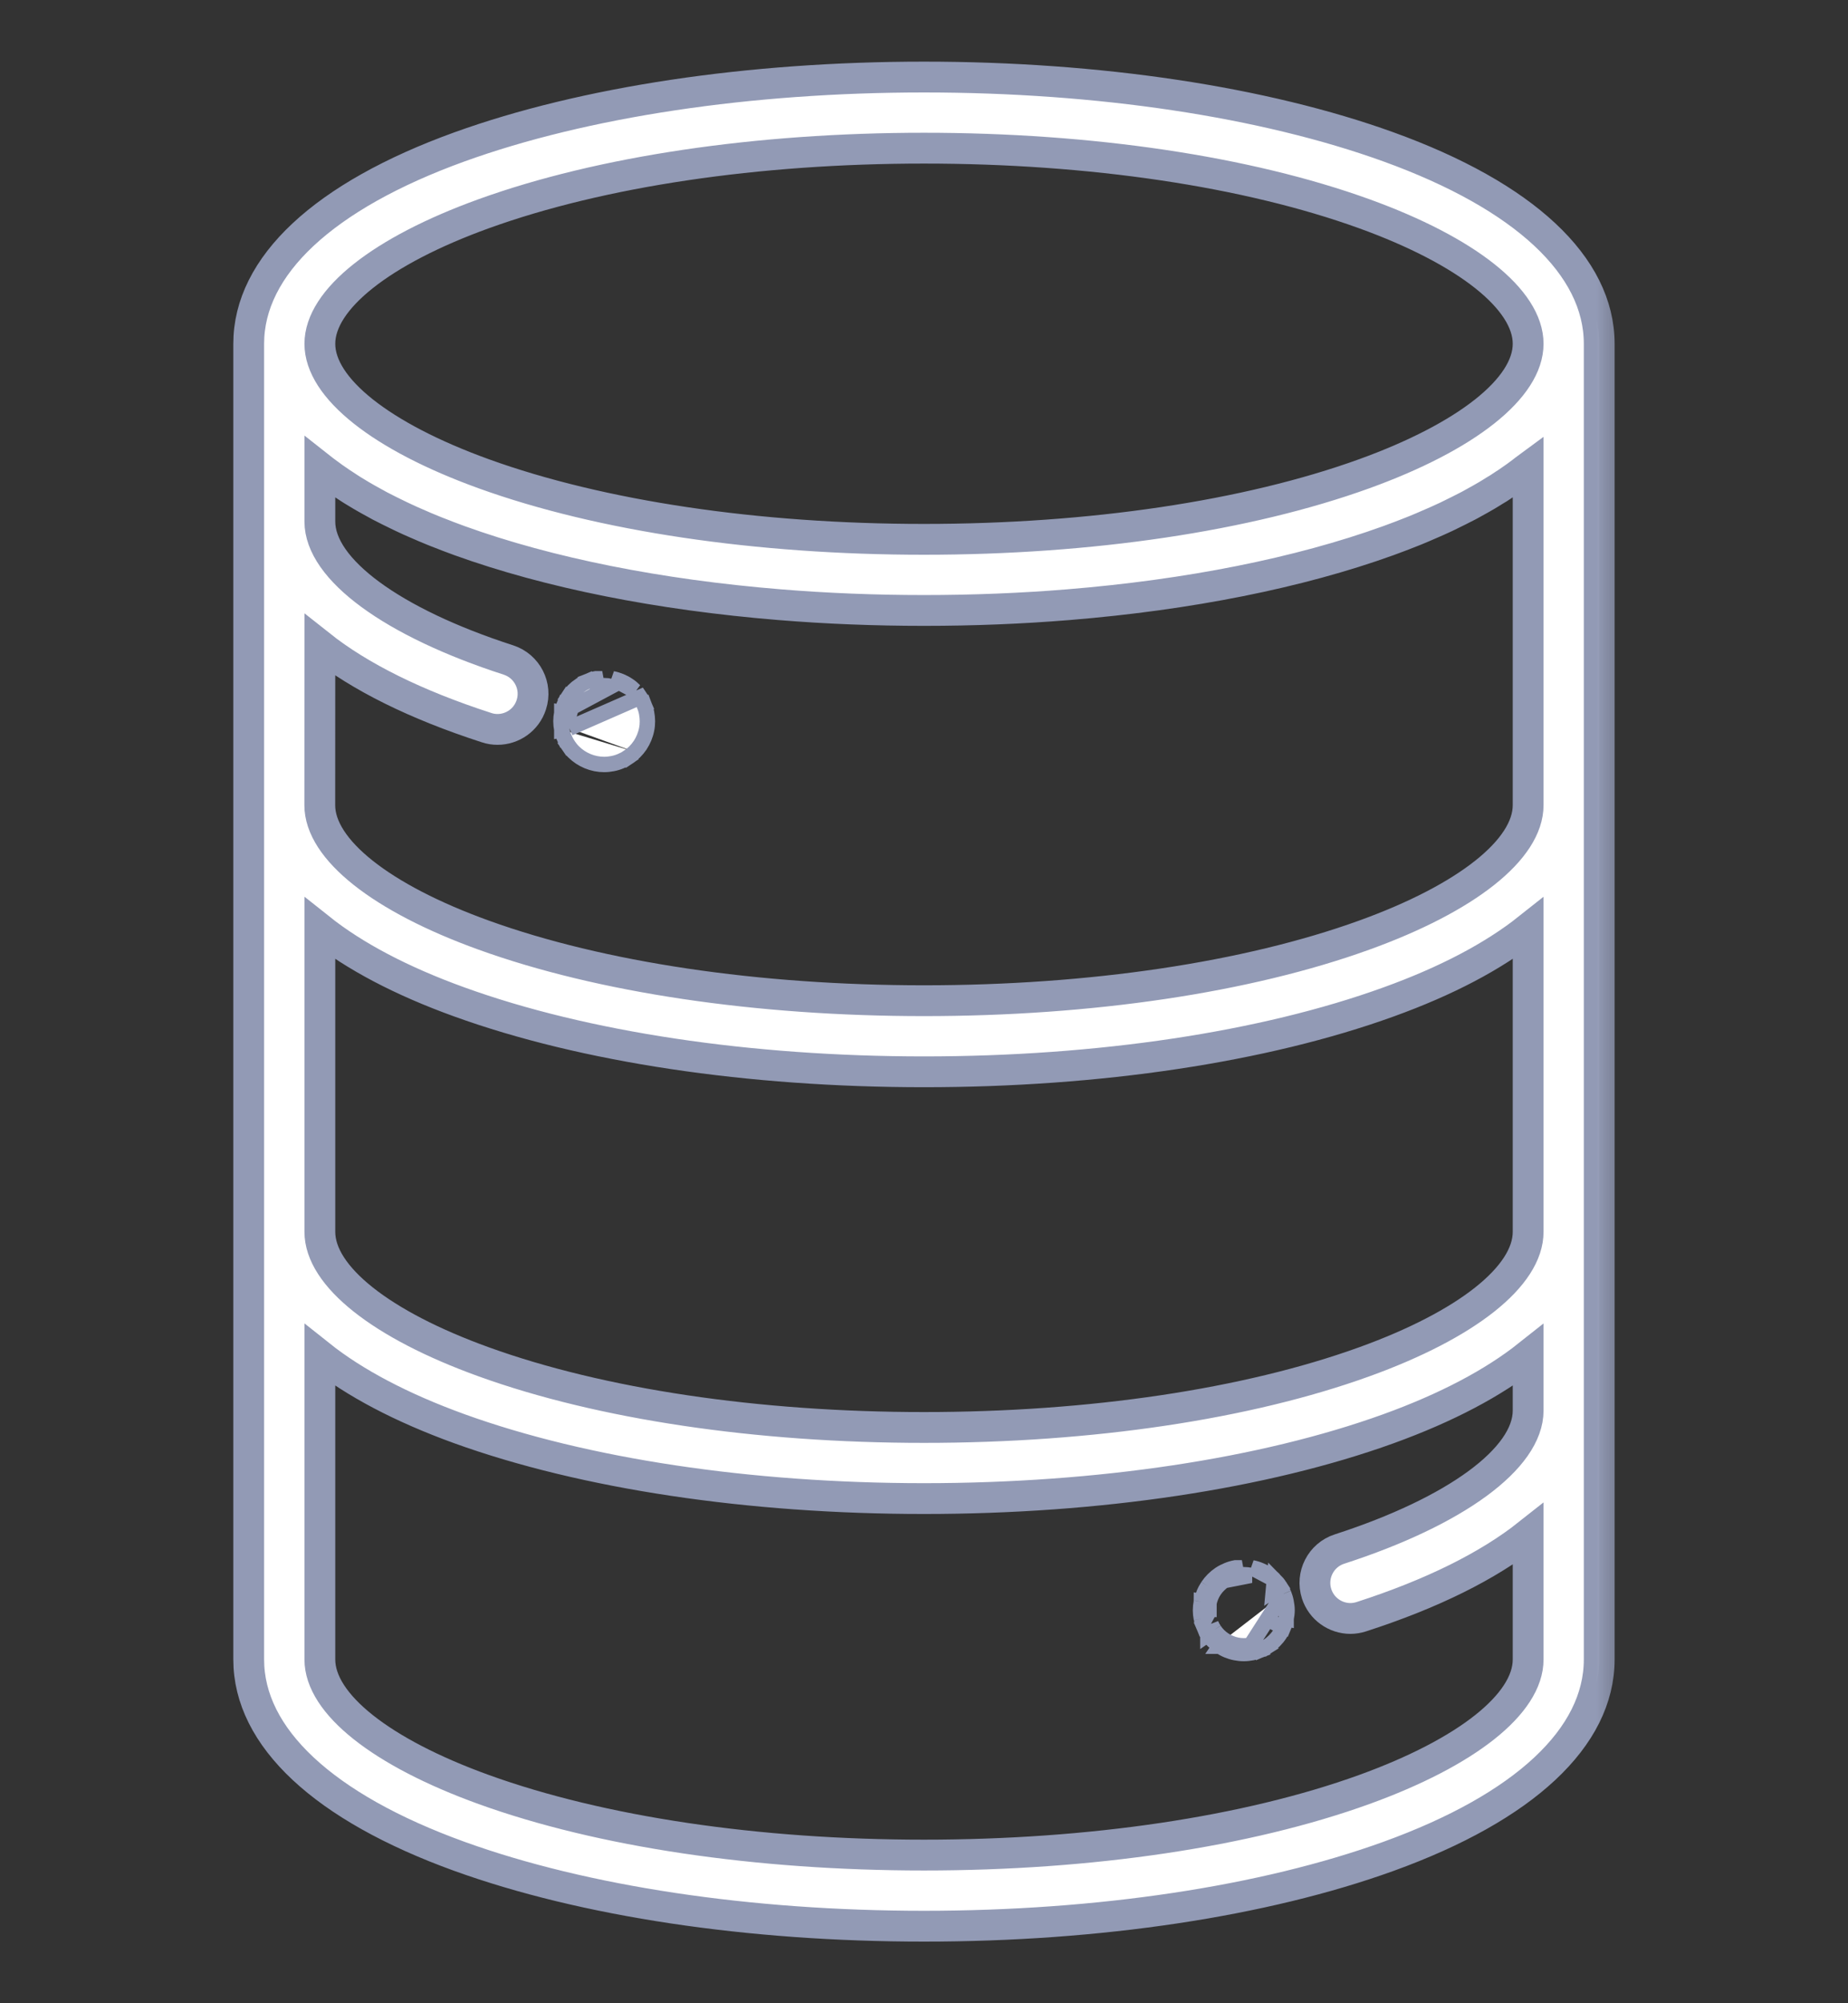 <svg width="24" height="26" viewBox="0 0 24 26" fill="none" xmlns="http://www.w3.org/2000/svg">
<rect x="0" y="0" width="24" height="26" fill="#333333" stroke="none"/>
<g id="Icon / Database">
<g id="Group">
<g id="Group_2">
<g id="Vector">
<mask id="path-1-outside-1_1764_84125" maskUnits="userSpaceOnUse" x="2.23" y="0" width="19" height="26" fill="black">
<rect fill="white" x="2.23" width="19" height="26"/>
<path d="M18.031 1.906C16.413 1.322 14.271 1 12 1C9.729 1 7.587 1.322 5.968 1.906C4.203 2.544 3.23 3.451 3.23 4.462V21.538C3.23 22.549 4.203 23.456 5.968 24.094C7.587 24.678 9.729 25 12 25C14.271 25 16.413 24.678 18.031 24.094C19.797 23.456 20.769 22.549 20.769 21.538V4.462C20.769 3.451 19.797 2.544 18.031 1.906ZM6.282 2.774C7.802 2.225 9.833 1.923 12 1.923C14.167 1.923 16.197 2.225 17.717 2.774C19.05 3.256 19.846 3.886 19.846 4.462C19.846 5.037 19.05 5.667 17.717 6.149C16.197 6.698 14.167 7 12 7C9.833 7 7.802 6.698 6.282 6.149C4.949 5.667 4.154 5.037 4.154 4.462C4.154 3.886 4.949 3.256 6.282 2.774ZM4.154 8.374C4.672 8.785 5.4 9.147 6.319 9.444C6.366 9.46 6.414 9.467 6.461 9.467C6.656 9.467 6.837 9.343 6.9 9.147C6.979 8.905 6.846 8.645 6.603 8.566C5.092 8.078 4.154 7.389 4.154 6.769V6.065C4.168 6.076 4.183 6.087 4.197 6.099C4.208 6.107 4.219 6.115 4.23 6.124C4.257 6.144 4.284 6.164 4.312 6.184C4.317 6.188 4.323 6.192 4.328 6.196C4.362 6.22 4.396 6.243 4.431 6.267C4.441 6.274 4.452 6.281 4.462 6.287C4.487 6.304 4.512 6.32 4.538 6.337C4.552 6.345 4.566 6.354 4.579 6.363C4.603 6.377 4.626 6.392 4.65 6.406C4.665 6.415 4.68 6.424 4.695 6.433C4.719 6.447 4.743 6.461 4.768 6.475C4.783 6.483 4.798 6.492 4.813 6.5C4.84 6.515 4.867 6.53 4.895 6.545C4.908 6.552 4.922 6.559 4.935 6.567C4.973 6.586 5.011 6.606 5.049 6.625C5.053 6.627 5.057 6.629 5.061 6.631C5.104 6.653 5.148 6.674 5.192 6.695C5.205 6.701 5.218 6.707 5.232 6.714C5.263 6.728 5.295 6.743 5.327 6.758C5.343 6.765 5.36 6.773 5.377 6.78C5.407 6.793 5.437 6.806 5.467 6.819C5.485 6.827 5.503 6.834 5.52 6.842C5.551 6.855 5.582 6.868 5.614 6.881C5.631 6.888 5.648 6.895 5.666 6.902C5.701 6.916 5.736 6.93 5.772 6.943C5.786 6.949 5.8 6.954 5.815 6.96C5.865 6.979 5.917 6.998 5.968 7.017C7.131 7.437 8.565 7.721 10.123 7.848C10.732 7.898 11.361 7.923 12 7.923C12.639 7.923 13.267 7.898 13.877 7.848C15.434 7.721 16.868 7.437 18.031 7.017C18.083 6.998 18.134 6.979 18.184 6.96C18.199 6.954 18.213 6.949 18.228 6.943C18.263 6.93 18.299 6.916 18.333 6.902C18.351 6.895 18.368 6.888 18.386 6.881C18.417 6.868 18.448 6.855 18.479 6.842C18.497 6.834 18.515 6.827 18.532 6.819C18.563 6.806 18.593 6.793 18.622 6.78C18.639 6.773 18.656 6.765 18.672 6.758C18.705 6.743 18.736 6.728 18.768 6.714C18.781 6.707 18.794 6.701 18.808 6.695C18.852 6.674 18.895 6.653 18.938 6.631C18.942 6.629 18.946 6.627 18.95 6.625C18.989 6.606 19.027 6.586 19.064 6.567C19.078 6.559 19.091 6.552 19.105 6.545C19.132 6.53 19.159 6.515 19.186 6.5C19.201 6.492 19.216 6.483 19.231 6.475C19.256 6.461 19.28 6.447 19.304 6.433C19.319 6.424 19.334 6.415 19.349 6.406C19.373 6.391 19.397 6.377 19.42 6.362C19.434 6.354 19.448 6.345 19.462 6.337C19.487 6.32 19.512 6.304 19.537 6.287C19.548 6.28 19.558 6.274 19.569 6.267C19.604 6.243 19.638 6.22 19.671 6.196C19.677 6.192 19.682 6.188 19.688 6.184C19.715 6.164 19.743 6.144 19.769 6.124C19.78 6.115 19.791 6.107 19.802 6.098C19.817 6.087 19.831 6.076 19.846 6.065V10.45C19.846 11.025 19.05 11.656 17.717 12.137C16.197 12.686 14.167 12.988 12 12.988C9.833 12.988 7.802 12.686 6.282 12.137C4.949 11.656 4.153 11.025 4.153 10.45L4.154 8.374ZM4.154 12.053C4.604 12.411 5.214 12.733 5.968 13.005C7.587 13.59 9.729 13.911 12 13.911C14.271 13.911 16.413 13.59 18.031 13.005C18.786 12.733 19.395 12.411 19.846 12.053V15.988C19.846 16.564 19.05 17.194 17.717 17.675C16.197 18.224 14.167 18.527 12 18.527C9.833 18.527 7.802 18.224 6.282 17.675C4.949 17.194 4.154 16.564 4.154 15.988V12.053ZM19.846 21.538C19.846 22.114 19.05 22.744 17.717 23.226C16.197 23.775 14.167 24.077 12 24.077C9.833 24.077 7.802 23.775 6.282 23.226C4.949 22.744 4.154 22.114 4.154 21.538V17.591C4.604 17.949 5.214 18.271 5.968 18.544C7.587 19.128 9.729 19.45 12 19.45C14.271 19.45 16.413 19.128 18.031 18.544C18.786 18.271 19.395 17.949 19.846 17.591V18.308C19.846 18.928 18.907 19.616 17.396 20.105C17.154 20.183 17.021 20.443 17.099 20.686C17.162 20.881 17.343 21.006 17.538 21.006C17.585 21.006 17.633 20.998 17.68 20.983C18.6 20.686 19.328 20.323 19.846 19.913V21.538Z"/>
</mask>
<path d="M18.031 1.906C16.413 1.322 14.271 1 12 1C9.729 1 7.587 1.322 5.968 1.906C4.203 2.544 3.23 3.451 3.23 4.462V21.538C3.23 22.549 4.203 23.456 5.968 24.094C7.587 24.678 9.729 25 12 25C14.271 25 16.413 24.678 18.031 24.094C19.797 23.456 20.769 22.549 20.769 21.538V4.462C20.769 3.451 19.797 2.544 18.031 1.906ZM6.282 2.774C7.802 2.225 9.833 1.923 12 1.923C14.167 1.923 16.197 2.225 17.717 2.774C19.05 3.256 19.846 3.886 19.846 4.462C19.846 5.037 19.05 5.667 17.717 6.149C16.197 6.698 14.167 7 12 7C9.833 7 7.802 6.698 6.282 6.149C4.949 5.667 4.154 5.037 4.154 4.462C4.154 3.886 4.949 3.256 6.282 2.774ZM4.154 8.374C4.672 8.785 5.4 9.147 6.319 9.444C6.366 9.46 6.414 9.467 6.461 9.467C6.656 9.467 6.837 9.343 6.9 9.147C6.979 8.905 6.846 8.645 6.603 8.566C5.092 8.078 4.154 7.389 4.154 6.769V6.065C4.168 6.076 4.183 6.087 4.197 6.099C4.208 6.107 4.219 6.115 4.23 6.124C4.257 6.144 4.284 6.164 4.312 6.184C4.317 6.188 4.323 6.192 4.328 6.196C4.362 6.22 4.396 6.243 4.431 6.267C4.441 6.274 4.452 6.281 4.462 6.287C4.487 6.304 4.512 6.32 4.538 6.337C4.552 6.345 4.566 6.354 4.579 6.363C4.603 6.377 4.626 6.392 4.65 6.406C4.665 6.415 4.68 6.424 4.695 6.433C4.719 6.447 4.743 6.461 4.768 6.475C4.783 6.483 4.798 6.492 4.813 6.5C4.84 6.515 4.867 6.53 4.895 6.545C4.908 6.552 4.922 6.559 4.935 6.567C4.973 6.586 5.011 6.606 5.049 6.625C5.053 6.627 5.057 6.629 5.061 6.631C5.104 6.653 5.148 6.674 5.192 6.695C5.205 6.701 5.218 6.707 5.232 6.714C5.263 6.728 5.295 6.743 5.327 6.758C5.343 6.765 5.36 6.773 5.377 6.78C5.407 6.793 5.437 6.806 5.467 6.819C5.485 6.827 5.503 6.834 5.52 6.842C5.551 6.855 5.582 6.868 5.614 6.881C5.631 6.888 5.648 6.895 5.666 6.902C5.701 6.916 5.736 6.93 5.772 6.943C5.786 6.949 5.8 6.954 5.815 6.96C5.865 6.979 5.917 6.998 5.968 7.017C7.131 7.437 8.565 7.721 10.123 7.848C10.732 7.898 11.361 7.923 12 7.923C12.639 7.923 13.267 7.898 13.877 7.848C15.434 7.721 16.868 7.437 18.031 7.017C18.083 6.998 18.134 6.979 18.184 6.96C18.199 6.954 18.213 6.949 18.228 6.943C18.263 6.93 18.299 6.916 18.333 6.902C18.351 6.895 18.368 6.888 18.386 6.881C18.417 6.868 18.448 6.855 18.479 6.842C18.497 6.834 18.515 6.827 18.532 6.819C18.563 6.806 18.593 6.793 18.622 6.78C18.639 6.773 18.656 6.765 18.672 6.758C18.705 6.743 18.736 6.728 18.768 6.714C18.781 6.707 18.794 6.701 18.808 6.695C18.852 6.674 18.895 6.653 18.938 6.631C18.942 6.629 18.946 6.627 18.95 6.625C18.989 6.606 19.027 6.586 19.064 6.567C19.078 6.559 19.091 6.552 19.105 6.545C19.132 6.53 19.159 6.515 19.186 6.5C19.201 6.492 19.216 6.483 19.231 6.475C19.256 6.461 19.28 6.447 19.304 6.433C19.319 6.424 19.334 6.415 19.349 6.406C19.373 6.391 19.397 6.377 19.42 6.362C19.434 6.354 19.448 6.345 19.462 6.337C19.487 6.32 19.512 6.304 19.537 6.287C19.548 6.28 19.558 6.274 19.569 6.267C19.604 6.243 19.638 6.22 19.671 6.196C19.677 6.192 19.682 6.188 19.688 6.184C19.715 6.164 19.743 6.144 19.769 6.124C19.78 6.115 19.791 6.107 19.802 6.098C19.817 6.087 19.831 6.076 19.846 6.065V10.45C19.846 11.025 19.05 11.656 17.717 12.137C16.197 12.686 14.167 12.988 12 12.988C9.833 12.988 7.802 12.686 6.282 12.137C4.949 11.656 4.153 11.025 4.153 10.45L4.154 8.374ZM4.154 12.053C4.604 12.411 5.214 12.733 5.968 13.005C7.587 13.59 9.729 13.911 12 13.911C14.271 13.911 16.413 13.59 18.031 13.005C18.786 12.733 19.395 12.411 19.846 12.053V15.988C19.846 16.564 19.05 17.194 17.717 17.675C16.197 18.224 14.167 18.527 12 18.527C9.833 18.527 7.802 18.224 6.282 17.675C4.949 17.194 4.154 16.564 4.154 15.988V12.053ZM19.846 21.538C19.846 22.114 19.05 22.744 17.717 23.226C16.197 23.775 14.167 24.077 12 24.077C9.833 24.077 7.802 23.775 6.282 23.226C4.949 22.744 4.154 22.114 4.154 21.538V17.591C4.604 17.949 5.214 18.271 5.968 18.544C7.587 19.128 9.729 19.45 12 19.45C14.271 19.45 16.413 19.128 18.031 18.544C18.786 18.271 19.395 17.949 19.846 17.591V18.308C19.846 18.928 18.907 19.616 17.396 20.105C17.154 20.183 17.021 20.443 17.099 20.686C17.162 20.881 17.343 21.006 17.538 21.006C17.585 21.006 17.633 20.998 17.68 20.983C18.6 20.686 19.328 20.323 19.846 19.913V21.538Z" fill="white"/>
<path d="M18.031 1.906C16.413 1.322 14.271 1 12 1C9.729 1 7.587 1.322 5.968 1.906C4.203 2.544 3.23 3.451 3.23 4.462V21.538C3.23 22.549 4.203 23.456 5.968 24.094C7.587 24.678 9.729 25 12 25C14.271 25 16.413 24.678 18.031 24.094C19.797 23.456 20.769 22.549 20.769 21.538V4.462C20.769 3.451 19.797 2.544 18.031 1.906ZM6.282 2.774C7.802 2.225 9.833 1.923 12 1.923C14.167 1.923 16.197 2.225 17.717 2.774C19.05 3.256 19.846 3.886 19.846 4.462C19.846 5.037 19.05 5.667 17.717 6.149C16.197 6.698 14.167 7 12 7C9.833 7 7.802 6.698 6.282 6.149C4.949 5.667 4.154 5.037 4.154 4.462C4.154 3.886 4.949 3.256 6.282 2.774ZM4.154 8.374C4.672 8.785 5.4 9.147 6.319 9.444C6.366 9.46 6.414 9.467 6.461 9.467C6.656 9.467 6.837 9.343 6.9 9.147C6.979 8.905 6.846 8.645 6.603 8.566C5.092 8.078 4.154 7.389 4.154 6.769V6.065C4.168 6.076 4.183 6.087 4.197 6.099C4.208 6.107 4.219 6.115 4.23 6.124C4.257 6.144 4.284 6.164 4.312 6.184C4.317 6.188 4.323 6.192 4.328 6.196C4.362 6.22 4.396 6.243 4.431 6.267C4.441 6.274 4.452 6.281 4.462 6.287C4.487 6.304 4.512 6.32 4.538 6.337C4.552 6.345 4.566 6.354 4.579 6.363C4.603 6.377 4.626 6.392 4.65 6.406C4.665 6.415 4.68 6.424 4.695 6.433C4.719 6.447 4.743 6.461 4.768 6.475C4.783 6.483 4.798 6.492 4.813 6.5C4.84 6.515 4.867 6.53 4.895 6.545C4.908 6.552 4.922 6.559 4.935 6.567C4.973 6.586 5.011 6.606 5.049 6.625C5.053 6.627 5.057 6.629 5.061 6.631C5.104 6.653 5.148 6.674 5.192 6.695C5.205 6.701 5.218 6.707 5.232 6.714C5.263 6.728 5.295 6.743 5.327 6.758C5.343 6.765 5.36 6.773 5.377 6.78C5.407 6.793 5.437 6.806 5.467 6.819C5.485 6.827 5.503 6.834 5.52 6.842C5.551 6.855 5.582 6.868 5.614 6.881C5.631 6.888 5.648 6.895 5.666 6.902C5.701 6.916 5.736 6.93 5.772 6.943C5.786 6.949 5.8 6.954 5.815 6.96C5.865 6.979 5.917 6.998 5.968 7.017C7.131 7.437 8.565 7.721 10.123 7.848C10.732 7.898 11.361 7.923 12 7.923C12.639 7.923 13.267 7.898 13.877 7.848C15.434 7.721 16.868 7.437 18.031 7.017C18.083 6.998 18.134 6.979 18.184 6.96C18.199 6.954 18.213 6.949 18.228 6.943C18.263 6.93 18.299 6.916 18.333 6.902C18.351 6.895 18.368 6.888 18.386 6.881C18.417 6.868 18.448 6.855 18.479 6.842C18.497 6.834 18.515 6.827 18.532 6.819C18.563 6.806 18.593 6.793 18.622 6.78C18.639 6.773 18.656 6.765 18.672 6.758C18.705 6.743 18.736 6.728 18.768 6.714C18.781 6.707 18.794 6.701 18.808 6.695C18.852 6.674 18.895 6.653 18.938 6.631C18.942 6.629 18.946 6.627 18.95 6.625C18.989 6.606 19.027 6.586 19.064 6.567C19.078 6.559 19.091 6.552 19.105 6.545C19.132 6.53 19.159 6.515 19.186 6.5C19.201 6.492 19.216 6.483 19.231 6.475C19.256 6.461 19.28 6.447 19.304 6.433C19.319 6.424 19.334 6.415 19.349 6.406C19.373 6.391 19.397 6.377 19.42 6.362C19.434 6.354 19.448 6.345 19.462 6.337C19.487 6.32 19.512 6.304 19.537 6.287C19.548 6.28 19.558 6.274 19.569 6.267C19.604 6.243 19.638 6.22 19.671 6.196C19.677 6.192 19.682 6.188 19.688 6.184C19.715 6.164 19.743 6.144 19.769 6.124C19.78 6.115 19.791 6.107 19.802 6.098C19.817 6.087 19.831 6.076 19.846 6.065V10.45C19.846 11.025 19.05 11.656 17.717 12.137C16.197 12.686 14.167 12.988 12 12.988C9.833 12.988 7.802 12.686 6.282 12.137C4.949 11.656 4.153 11.025 4.153 10.45L4.154 8.374ZM4.154 12.053C4.604 12.411 5.214 12.733 5.968 13.005C7.587 13.59 9.729 13.911 12 13.911C14.271 13.911 16.413 13.59 18.031 13.005C18.786 12.733 19.395 12.411 19.846 12.053V15.988C19.846 16.564 19.05 17.194 17.717 17.675C16.197 18.224 14.167 18.527 12 18.527C9.833 18.527 7.802 18.224 6.282 17.675C4.949 17.194 4.154 16.564 4.154 15.988V12.053ZM19.846 21.538C19.846 22.114 19.05 22.744 17.717 23.226C16.197 23.775 14.167 24.077 12 24.077C9.833 24.077 7.802 23.775 6.282 23.226C4.949 22.744 4.154 22.114 4.154 21.538V17.591C4.604 17.949 5.214 18.271 5.968 18.544C7.587 19.128 9.729 19.45 12 19.45C14.271 19.45 16.413 19.128 18.031 18.544C18.786 18.271 19.395 17.949 19.846 17.591V18.308C19.846 18.928 18.907 19.616 17.396 20.105C17.154 20.183 17.021 20.443 17.099 20.686C17.162 20.881 17.343 21.006 17.538 21.006C17.585 21.006 17.633 20.998 17.68 20.983C18.6 20.686 19.328 20.323 19.846 19.913V21.538Z" stroke="#929AB5" stroke-width="0.4" mask="url(#path-1-outside-1_1764_84125)"/>
</g>
</g>
</g>
<g id="Group_3">
<g id="Group_4">
<path id="Vector_2" d="M8.243 9.758C8.269 9.732 8.293 9.703 8.313 9.673L8.314 9.672C8.334 9.641 8.351 9.609 8.365 9.575C8.378 9.542 8.39 9.507 8.397 9.471C8.405 9.434 8.408 9.397 8.408 9.361C8.408 9.325 8.404 9.288 8.397 9.251C8.39 9.214 8.378 9.179 8.365 9.146L8.272 9.184L8.365 9.147C8.351 9.113 8.334 9.08 8.313 9.049L8.313 9.049L7.394 9.451M8.243 9.758L8.173 9.687L8.243 9.758C8.243 9.758 8.243 9.758 8.243 9.758ZM8.243 9.758C8.217 9.784 8.189 9.807 8.157 9.828L8.102 9.744L8.158 9.827C8.128 9.848 8.095 9.865 8.061 9.879L8.061 9.879L8.061 9.879C8.028 9.893 7.993 9.904 7.955 9.911C7.92 9.918 7.883 9.922 7.846 9.922C7.698 9.922 7.554 9.862 7.449 9.758C7.423 9.732 7.4 9.703 7.379 9.672L7.463 9.617L7.38 9.672C7.359 9.642 7.342 9.609 7.328 9.575L7.42 9.537L7.328 9.575C7.314 9.543 7.303 9.507 7.296 9.47M7.296 9.47C7.296 9.47 7.296 9.471 7.296 9.471L7.394 9.451M7.296 9.47C7.296 9.47 7.296 9.469 7.296 9.469L7.394 9.451M7.296 9.47C7.289 9.434 7.285 9.397 7.285 9.361C7.285 9.324 7.289 9.287 7.296 9.252M7.394 9.451C7.388 9.421 7.385 9.391 7.385 9.361C7.385 9.331 7.388 9.3 7.394 9.271M7.296 9.252C7.296 9.252 7.296 9.252 7.296 9.253L7.394 9.271M7.296 9.252C7.303 9.214 7.314 9.179 7.328 9.146L7.42 9.184M7.296 9.252C7.296 9.251 7.296 9.251 7.296 9.251L7.394 9.271M7.394 9.271L7.42 9.184M7.42 9.184L7.328 9.147C7.342 9.112 7.359 9.079 7.379 9.049L7.463 9.105L7.379 9.05C7.4 9.018 7.423 8.99 7.449 8.964C7.475 8.938 7.504 8.914 7.534 8.894L7.535 8.894L7.535 8.894C7.566 8.873 7.598 8.856 7.632 8.842L7.67 8.935L7.632 8.842C7.664 8.829 7.7 8.817 7.737 8.81C7.737 8.81 7.738 8.81 7.738 8.81L7.756 8.908C7.816 8.896 7.877 8.896 7.936 8.908L7.42 9.184ZM8.061 8.842C8.028 8.829 7.993 8.817 7.955 8.81L8.243 8.964C8.243 8.964 8.243 8.964 8.243 8.964C8.217 8.938 8.189 8.914 8.158 8.894L8.158 8.894L8.158 8.894C8.127 8.873 8.094 8.856 8.061 8.842L8.061 8.842L8.061 8.842Z" fill="white" stroke="#929AB5" stroke-width="0.2"/>
</g>
</g>
<g id="Group_5">
<g id="Group_6">
<path id="Vector_3" d="M16.672 20.685L16.672 20.685C16.685 20.717 16.696 20.753 16.703 20.79C16.71 20.826 16.715 20.862 16.715 20.899C16.715 20.936 16.71 20.973 16.703 21.008M16.672 20.685L16.243 21.352C16.213 21.358 16.183 21.361 16.153 21.361C16.123 21.361 16.093 21.358 16.063 21.352C16.034 21.346 16.004 21.337 15.976 21.325C15.948 21.314 15.922 21.299 15.897 21.283M16.672 20.685L16.671 20.684M16.672 20.685L16.671 20.684M16.703 21.008C16.696 21.046 16.685 21.081 16.671 21.114L16.579 21.076M16.703 21.008C16.703 21.009 16.703 21.009 16.703 21.009L16.605 20.989M16.703 21.008C16.703 21.008 16.703 21.008 16.703 21.008L16.605 20.989M16.579 21.076L16.672 21.113C16.657 21.148 16.64 21.18 16.62 21.21C16.599 21.242 16.576 21.27 16.55 21.296M16.579 21.076C16.567 21.104 16.553 21.13 16.537 21.155L16.605 20.989M16.579 21.076C16.59 21.048 16.6 21.019 16.605 20.989M16.55 21.296L16.479 21.226L16.55 21.296C16.55 21.296 16.55 21.296 16.55 21.296ZM16.55 21.296C16.524 21.322 16.495 21.346 16.464 21.366L16.409 21.283L16.465 21.366C16.434 21.386 16.401 21.404 16.367 21.418L16.329 21.325L16.368 21.418C16.335 21.431 16.299 21.443 16.262 21.45C16.227 21.457 16.19 21.461 16.153 21.461C16.116 21.461 16.079 21.457 16.044 21.45C16.006 21.443 15.971 21.431 15.938 21.418L15.938 21.418L15.938 21.418C15.904 21.404 15.872 21.386 15.842 21.366M15.842 21.366C15.842 21.366 15.842 21.366 15.842 21.366L15.897 21.283M15.842 21.366C15.842 21.366 15.841 21.366 15.841 21.366L15.897 21.283M15.842 21.366C15.81 21.346 15.782 21.322 15.756 21.296C15.73 21.271 15.707 21.242 15.686 21.211M15.897 21.283C15.871 21.266 15.848 21.247 15.827 21.226C15.805 21.204 15.786 21.181 15.769 21.155M15.769 21.155L15.687 21.212C15.687 21.212 15.687 21.211 15.686 21.211M15.769 21.155C15.752 21.13 15.738 21.104 15.727 21.076M15.769 21.155L15.686 21.21C15.686 21.21 15.686 21.211 15.686 21.211M15.686 21.211C15.665 21.18 15.648 21.147 15.634 21.113L15.727 21.076M15.727 21.076L15.635 21.114C15.621 21.081 15.61 21.046 15.602 21.008M15.727 21.076L15.602 21.008M15.602 21.008C15.603 21.009 15.603 21.009 15.603 21.009L15.701 20.989M15.602 21.008C15.602 21.008 15.602 21.008 15.602 21.008L15.701 20.989M15.602 21.008C15.595 20.973 15.591 20.936 15.591 20.899C15.591 20.863 15.595 20.826 15.602 20.79M15.602 21.008L15.701 20.809M15.701 20.989C15.695 20.96 15.691 20.929 15.691 20.899C15.691 20.869 15.695 20.839 15.701 20.809M15.701 20.989V20.809M15.701 20.809L15.602 20.791C15.602 20.791 15.602 20.79 15.602 20.79M15.701 20.809L15.603 20.789C15.603 20.789 15.603 20.79 15.602 20.79M15.701 20.809C15.706 20.78 15.715 20.751 15.727 20.722C15.738 20.695 15.752 20.668 15.769 20.643M15.602 20.79C15.61 20.753 15.621 20.717 15.634 20.685L15.635 20.684L15.635 20.684C15.648 20.651 15.665 20.619 15.686 20.587M15.686 20.587C15.686 20.588 15.686 20.588 15.686 20.588L15.769 20.643M15.686 20.587C15.686 20.587 15.687 20.587 15.687 20.587L15.769 20.643M15.686 20.587C15.707 20.556 15.73 20.528 15.756 20.502C15.782 20.476 15.81 20.453 15.841 20.432L15.841 20.432L15.841 20.432C15.872 20.411 15.905 20.395 15.938 20.381L15.938 20.381L15.938 20.381C15.971 20.367 16.007 20.356 16.044 20.349C16.044 20.349 16.044 20.349 16.045 20.349L16.063 20.447C16.122 20.435 16.183 20.435 16.243 20.447L15.897 20.515C15.871 20.532 15.848 20.552 15.827 20.573C15.805 20.594 15.786 20.618 15.769 20.643M16.671 20.684C16.657 20.65 16.64 20.618 16.62 20.587M16.671 20.684L16.62 20.587M16.62 20.587L16.537 20.643M16.62 20.587L16.537 20.643M16.537 20.643L16.62 20.588C16.6 20.557 16.576 20.528 16.55 20.502L16.537 20.643ZM16.367 20.381C16.335 20.367 16.299 20.356 16.262 20.349L16.55 20.502C16.524 20.476 16.495 20.453 16.465 20.432L16.465 20.432L16.465 20.432C16.433 20.411 16.401 20.395 16.367 20.381Z" fill="white" stroke="#929AB5" stroke-width="0.2"/>
</g>
</g>
</g>
</svg>
